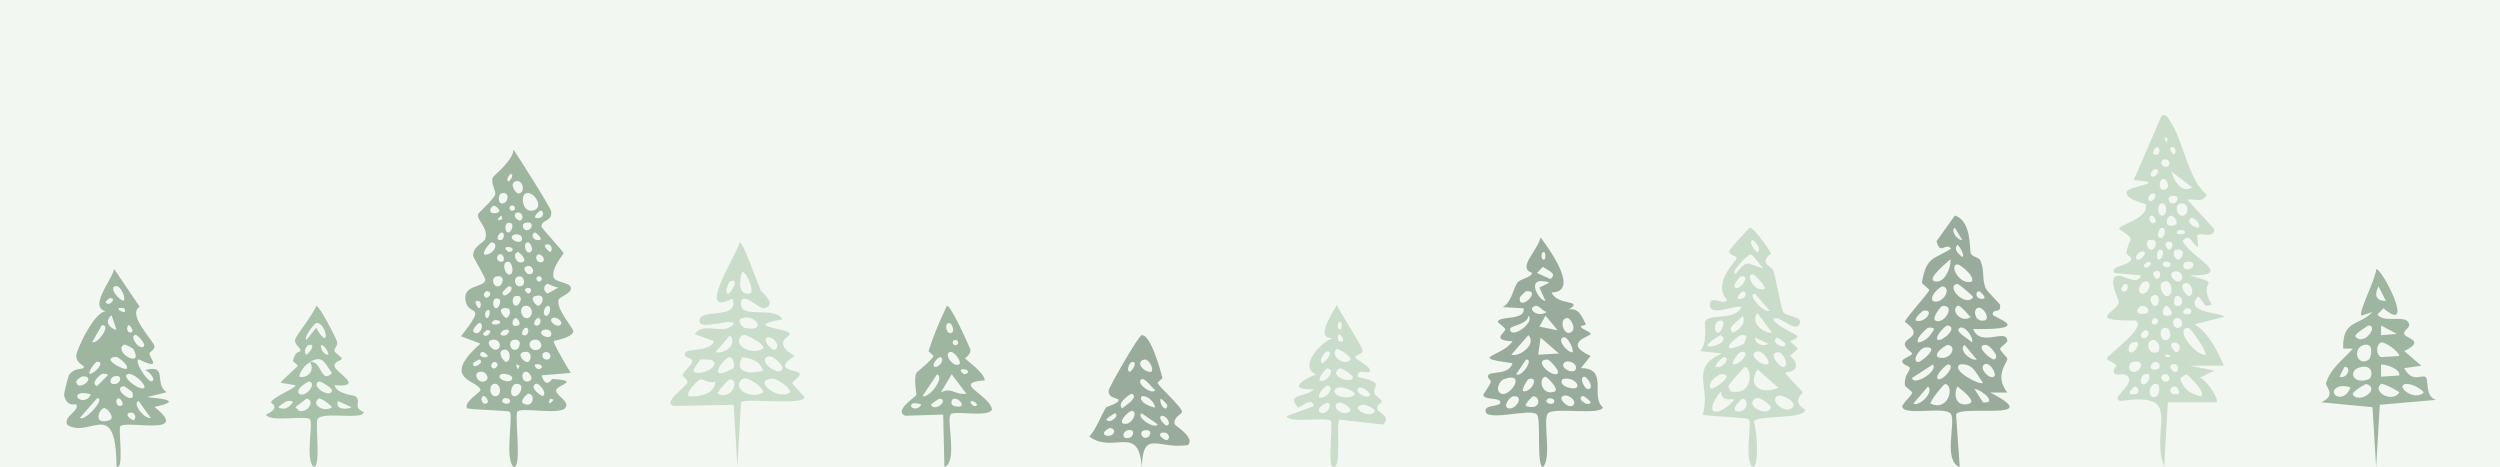 <svg width="1440" height="269" viewBox="0 0 1440 269" fill="none" xmlns="http://www.w3.org/2000/svg">
<rect width="1440" height="269" fill="#F2F7F2"/>
<g opacity="0.45">
<path d="M65.714 154.911L80.48 176.708C73.026 181.008 87.91 195.623 88.917 199.208C89.516 201.338 86.137 202.711 86.105 203.427C85.975 206.236 93.899 213.664 79.776 206.942C77.47 208.232 83.749 218.263 86.808 219.599C91.035 219.78 85.51 213.085 83.292 213.271C97.191 209.408 88.391 220.891 95.948 225.927L84.698 228.739C92.343 229.494 106.31 230.77 88.917 234.364C110.961 251.828 72.013 241.691 69.23 245.614C68.116 247.185 71.624 271.328 67.12 268.817C66.849 228.386 52.176 252.564 38.995 244.911C35.633 240.197 46.138 236.727 43.917 232.958C43.643 232.491 38.239 234.904 36.886 227.333C36.783 226.762 39.361 216.554 39.698 216.083C42.959 211.53 47.322 213.016 48.136 211.864C49.296 210.222 44.07 210.101 43.917 204.833C43.834 201.977 55.416 176.676 62.198 179.521C49.697 177.912 64.638 161.464 65.714 154.911ZM67.12 164.755C61.854 164.928 68.498 173.183 71.339 173.192C72.55 171.024 69.287 164.683 67.12 164.755ZM62.901 171.786C62.754 171.807 60.732 173.759 60.792 173.896C62.443 177.623 68.182 171.039 62.901 171.786ZM68.526 177.411C67.068 178.701 71.987 180.425 72.042 179.521C72.204 176.884 70.904 177.278 68.526 177.411ZM64.308 181.63C60.006 184.71 62.804 189.124 67.12 190.067L64.308 181.63ZM58.683 187.255L53.058 197.099C56.264 198.364 64.445 186.922 58.683 187.255ZM74.151 187.255C72.787 187.909 72.713 192.04 75.558 191.474C77.689 191.049 74.701 186.991 74.151 187.255ZM78.37 192.88C74.35 192.54 78.834 200.993 82.589 199.911C84.738 198.013 78.779 192.915 78.37 192.88ZM71.339 198.505C64.901 202.992 82.974 212.591 76.964 201.317C76.477 200.403 71.882 198.127 71.339 198.505ZM67.12 205.536C58.161 206.048 69.013 212.363 72.745 212.567C74.992 210.447 67.57 205.511 67.12 205.536ZM55.87 208.349C55.123 208.382 50.68 213.616 51.651 215.38C54.547 215.342 61.044 208.115 55.87 208.349ZM58.683 215.38C58.314 215.467 51.605 220.471 55.87 222.411L62.198 216.083C61.695 215.083 59.647 215.152 58.683 215.38ZM74.151 215.38C68.238 216.097 81.44 226.253 83.292 223.114C83.049 219.953 76.581 215.085 74.151 215.38ZM47.433 216.786C47.184 216.792 43.537 218.642 43.917 220.302C45.205 225.939 56.468 216.571 47.433 216.786ZM65.714 216.786C63.022 217.561 62.377 222.37 67.12 221.005C69.812 220.23 70.457 215.421 65.714 216.786ZM71.339 222.411C63.509 223.505 78.962 234.769 76.261 225.927C76.172 225.637 71.638 222.369 71.339 222.411ZM46.026 226.63C41.086 228.347 48.964 233.823 52.355 227.333C51.081 226.394 47.202 226.221 46.026 226.63ZM55.87 229.442L46.026 240.692C49.046 243.059 61.381 228.706 55.87 229.442ZM68.526 229.442C65.846 229.208 66.929 234.991 69.933 233.661C71.885 232.796 69.4 229.518 68.526 229.442ZM79.776 230.849C75.833 232.937 83.841 241.785 86.808 240.692L79.776 230.849ZM60.089 235.067C57.087 235.155 53.179 245.119 62.901 242.099C66.604 240.948 62.032 235.011 60.089 235.067ZM74.151 237.88C71.658 239.584 76.75 242.236 76.964 242.099C79.083 240.736 77.647 236.565 74.151 237.88Z" fill="#37643C"/>
<path d="M182.098 176.187C183.95 175.921 193.387 194.371 194.051 196.578C194.873 199.314 192.294 200.468 192.645 202.203C192.812 203.032 196.914 205.853 196.863 206.422C196.713 208.109 192.868 207.719 192.645 210.641C192.376 214.169 211.078 223.297 192.645 221.891C194.235 227.133 203.758 227.587 204.598 228.219C208.805 231.385 202.488 234.325 209.52 237.359C209.279 242.294 185.032 236.546 182.801 241.578C181.589 244.312 184.979 269 180.691 269C175.646 264.51 180.513 244.305 178.582 241.578C176.73 238.963 154.877 243.472 153.27 238.766C162.246 234.645 155.875 232.263 156.082 231.734C157.362 228.469 170.713 223.519 170.145 221.891L161.707 220.484C161.692 219.492 171.102 211.662 171.551 210.641C171.658 210.399 168.668 208.124 168.738 207.828C170.216 201.632 172.718 203.043 172.957 202.203C173.594 199.96 168.984 198.747 170.145 195.172C170.977 192.608 180.797 180.625 182.098 176.187ZM182.098 186.031C181.532 186.075 174.778 193.656 176.473 195.875L182.098 188.844C190.629 203.739 188.263 185.557 182.098 186.031ZM177.879 198.687C176.203 199.041 174.614 203.457 176.473 204.312C177.215 204.654 182.836 197.643 177.879 198.687ZM184.91 198.687C184.568 200.971 186.539 204.551 189.129 204.312C189.395 202.828 186.631 198.527 184.91 198.687ZM178.582 208.531C175.473 210.413 173.124 213.476 172.254 216.969C177.437 218.246 181.48 213.063 178.582 208.531C185.267 207.17 184.755 221.69 191.238 214.859C187.077 209.349 185.954 204.069 178.582 208.531ZM177.879 219.781C177.429 219.756 169.751 224.062 172.254 226.812C176.387 229.455 182.933 220.069 177.879 219.781ZM183.504 219.781C178.443 222.67 191.129 230.036 191.238 224.703C191.259 223.699 184.628 219.14 183.504 219.781ZM176.473 229.625L170.145 234.547L172.254 236.656C177.712 238.003 181.679 230.211 176.473 229.625ZM183.504 229.625C178.958 232.833 186.503 238.009 191.238 234.547C190.344 233.065 184.608 228.846 183.504 229.625ZM165.223 231.031C164.903 231.07 160.111 234.235 160.301 234.547C163.984 236.712 166.457 234.523 168.738 231.734C168.173 230.678 166.372 230.891 165.223 231.031ZM194.754 231.031C192.618 235.658 199.476 236.276 202.488 234.547L194.754 231.031Z" fill="#4B7E50"/>
<path d="M295.754 86.121C298.713 90.6 317.487 119.884 317.551 121.98C317.739 128.266 311.855 126.125 311.926 130.418C311.945 131.637 324.65 144.86 324.582 145.887C324.53 146.68 317.122 154.79 318.957 159.949C319.906 162.618 328.167 162.63 328.801 165.574C329.543 169.027 322.324 170.836 321.77 172.605C320.083 177.986 330.47 189.123 330.207 190.887C329.643 194.672 319.32 195.998 318.957 196.512C318.321 197.41 327.544 212.975 328.801 214.793L311.926 216.199C314.607 224.555 317.644 218.272 318.254 218.309C334.815 219.303 320.975 221.795 320.363 224.637C319.73 227.572 327.65 230.62 325.988 234.48C323.721 239.745 299.177 233.947 297.863 237.293C296.533 241.42 300.733 270.575 295.754 268.934C290.575 263.871 295.723 240.224 293.645 237.293C292.93 236.286 272.585 236.186 269.035 235.184C266.992 231.454 276.975 225.881 276.77 224.637C275.829 218.948 252.761 218.981 276.77 197.918L265.52 193.699C280.862 174.154 270.494 182.518 268.332 174.012C265.704 163.674 278.864 165.813 279.582 161.355C279.798 160.015 272.601 148.474 272.551 147.293C272.317 141.762 278.975 139.784 279.582 137.449C281.323 130.755 274.673 127.366 275.363 123.387C275.491 122.65 284.289 114.862 285.207 112.137C285.899 110.082 282.61 105.973 283.801 102.293C284.119 101.311 295.847 92.217 295.754 86.121ZM294.348 100.184C293.438 100.063 290.98 104.142 292.941 104.402C293.851 104.523 296.309 100.444 294.348 100.184ZM297.16 104.402C292.998 105.418 296.924 111.414 298.566 111.434C302.663 111.484 301.655 103.305 297.16 104.402ZM288.723 111.434C286.751 112.023 286.484 118.31 290.129 117.059C293.069 116.049 293.626 109.967 288.723 111.434ZM302.785 111.434C299.648 112.793 300.974 122.582 307.004 121.277C313.935 119.777 307.316 109.47 302.785 111.434ZM284.504 118.465C282.289 118.998 280.587 123.631 285.91 122.684C290.149 121.928 285.251 118.285 284.504 118.465ZM294.348 118.465C292.653 119.078 293.695 122.182 295.754 121.277C297.44 120.536 296.482 117.691 294.348 118.465ZM311.223 121.277C310.97 121.263 307.211 124.479 308.41 125.496C313.055 126.715 314.184 121.439 311.223 121.277ZM297.16 122.684C295.038 124.659 298.721 127.708 299.973 126.902C302.092 125.538 300.656 121.369 297.16 122.684ZM288.723 124.09L286.613 126.199L287.316 126.902L289.426 126.199L288.723 124.09ZM292.941 128.309C290.39 128.431 290.611 133.929 292.941 133.934C294.428 133.936 297.103 128.11 292.941 128.309ZM302.785 128.309C299.76 128.891 301.306 133.315 304.191 132.527C306.568 131.879 307.964 127.313 302.785 128.309ZM288.723 133.934C287.849 134.01 285.365 137.287 287.316 138.152C290.32 139.483 291.403 133.699 288.723 133.934ZM308.41 133.934C305.449 134.095 306.578 139.372 311.223 138.152C312.422 137.136 308.663 133.92 308.41 133.934ZM295.754 135.34C291.84 137.7 300.785 141.697 300.676 137.449C300.601 134.552 296.764 134.731 295.754 135.34ZM283.098 139.559C282.539 139.478 277.791 144.908 278.879 146.59C283.514 147.442 288.263 140.305 283.098 139.559ZM304.191 139.559C300.919 139.407 302.557 146.87 305.598 145.184C307.575 144.087 305.547 139.622 304.191 139.559ZM314.035 140.965C312.874 141.973 316.627 145.309 316.848 145.184C318.929 143.997 317.587 139.599 314.035 140.965ZM291.535 142.371C290.083 143.098 292.785 145.198 292.941 145.184C297.008 144.815 295.325 141.544 291.535 142.371ZM298.566 145.184C294.608 145.573 297.437 153.036 301.379 150.809C303.764 149.46 298.88 145.153 298.566 145.184ZM287.316 146.59C285.98 147.29 285.612 150.638 288.723 150.809C291.621 150.967 290.04 145.161 287.316 146.59ZM309.816 146.59C307.697 147.954 309.133 152.123 312.629 150.809C314.751 148.833 311.068 145.784 309.816 146.59ZM292.941 150.809C288.122 150.134 291.161 160.169 294.348 157.84C296.127 156.54 294.878 151.08 292.941 150.809ZM302.785 153.621C300.909 154.645 303.183 157.611 304.191 157.84C309.155 158.97 307.07 151.283 302.785 153.621ZM285.91 159.246C282.555 160.011 283.965 165.712 287.316 164.871C289.8 164.248 291.295 158.02 285.91 159.246ZM298.566 159.246C295.273 159.979 296.517 165.639 299.973 164.871C303.266 164.138 302.022 158.478 298.566 159.246ZM309.816 159.246C308.122 159.859 309.164 162.963 311.223 162.059C312.909 161.317 311.951 158.473 309.816 159.246ZM315.441 163.465C313.027 164.061 312.619 167.677 315.441 169.09L321.77 165.574C319.693 165.687 315.765 163.385 315.441 163.465ZM292.941 164.871C292.692 164.871 289.426 168.138 289.426 168.387C289.426 173.939 298.493 164.871 292.941 164.871ZM302.785 166.277C301.351 167.038 304.035 169.108 304.191 169.09C306.845 168.789 306.405 164.358 302.785 166.277ZM280.285 167.684C280.085 167.668 278.126 168.953 278.879 170.496C280.434 173.684 285.064 168.055 280.285 167.684ZM297.16 170.496C294.294 171.057 295.042 176.028 297.16 176.121C299.282 176.215 302.244 169.499 297.16 170.496ZM308.41 170.496C304.528 171.541 308.919 176.11 309.816 176.121C312.516 176.153 314.901 168.748 308.41 170.496ZM285.91 171.902C283.359 172.025 283.58 177.523 285.91 177.527C287.397 177.53 290.071 171.704 285.91 171.902ZM274.66 173.309C272.528 173.733 275.517 177.792 276.066 177.527C277.43 176.873 277.505 172.742 274.66 173.309ZM302.785 176.121C298.287 176.276 300.191 184.429 304.191 183.152C307.389 182.131 307.107 175.973 302.785 176.121ZM315.441 176.121C313.847 176.38 312.161 180.805 314.035 181.746C316.721 183.093 318.07 175.695 315.441 176.121ZM290.129 177.527C286.099 178.2 290.821 183.294 291.535 183.152C293.695 182.723 295.852 176.573 290.129 177.527ZM280.285 178.934C279.097 179.79 279.206 182.68 280.285 183.152C282.001 183.903 283.299 176.761 280.285 178.934ZM297.16 183.152C294.757 183.227 293.91 189.426 298.566 187.371C300.582 186.482 297.876 183.13 297.16 183.152ZM309.816 183.152C308.943 183.228 306.458 186.506 308.41 187.371C311.414 188.701 312.497 182.918 309.816 183.152ZM318.254 183.152C315.2 184.786 321.432 189.6 323.176 186.668C324.162 185.01 320.3 182.058 318.254 183.152ZM284.504 184.559C279.985 187.628 289.081 187.595 288.02 185.262C287.599 184.336 284.995 184.225 284.504 184.559ZM276.066 185.965C275.674 185.972 270.884 190.275 273.254 191.59C277.013 193.674 279.205 185.907 276.066 185.965ZM302.785 188.777C301.912 188.853 299.427 192.131 301.379 192.996C304.383 194.326 305.465 188.543 302.785 188.777ZM280.285 190.184C280.137 190.205 278.115 192.157 278.176 192.293C279.826 196.021 285.566 189.437 280.285 190.184ZM290.129 190.184C289.623 190.342 287.368 192.315 288.723 192.996C292.311 194.8 296.022 188.325 290.129 190.184ZM312.629 190.184C308.715 192.543 317.66 196.541 317.551 192.293C317.476 189.396 313.639 189.575 312.629 190.184ZM283.098 195.809C279.217 196.79 283.378 202.014 285.91 201.434C289.396 200.635 288.111 194.54 283.098 195.809ZM295.754 195.809C292.399 196.574 293.809 202.275 297.16 201.434C299.644 200.811 301.138 194.582 295.754 195.809ZM307.004 195.809C303.145 197.005 305.359 202.816 309.816 201.434C313.675 200.237 311.462 194.426 307.004 195.809ZM290.129 201.434C285.744 202.394 290.268 208.634 291.535 208.465C294.698 208.046 294.185 200.545 290.129 201.434ZM277.473 202.84C274.33 204.751 279.925 207.286 280.988 204.949C281.073 204.762 278.646 202.125 277.473 202.84ZM301.379 202.84C297.423 203.9 301.85 209.122 304.191 208.465C306.098 207.93 307.012 201.331 301.379 202.84ZM314.035 202.84C311.279 203.297 312.13 207.608 315.441 207.059C318.198 206.602 317.347 202.29 314.035 202.84ZM276.066 207.059C275.875 206.985 272.594 208.967 272.551 209.168C271.612 213.546 279.932 208.527 276.066 207.059ZM284.504 208.465C284.303 208.449 282.345 209.735 283.098 211.277C284.653 214.465 289.282 208.836 284.504 208.465ZM297.16 209.871L297.863 211.98L298.566 212.684L299.27 210.574L297.16 209.871ZM308.41 209.871C306.958 210.598 309.66 212.698 309.816 212.684C313.883 212.315 312.2 209.044 308.41 209.871ZM277.473 214.09C271.706 213.952 274.913 220.895 278.879 219.715C282.776 218.556 280.05 214.152 277.473 214.09ZM302.785 214.09C299.691 214.53 300.549 220.525 304.191 219.715C308.369 218.785 304.76 213.809 302.785 214.09ZM288.723 215.496C284.309 218.008 295.075 222.148 295.051 217.605C295.042 215.947 290.002 214.768 288.723 215.496ZM284.504 221.121C281.01 221.979 282.19 229.065 285.91 228.152C289.405 227.295 288.225 220.208 284.504 221.121ZM297.16 221.121C294.573 221.335 293.155 227.387 295.754 228.152C299.243 229.179 303.314 220.612 297.16 221.121ZM308.41 221.121C304.644 223.529 312.214 228.398 312.629 228.152C315.619 226.378 310.145 220.012 308.41 221.121ZM304.191 226.746C303.831 226.749 299.025 230.99 301.379 232.371C307.114 235.735 308.836 226.712 304.191 226.746ZM278.879 228.152C276.199 227.917 277.282 233.701 280.285 232.371C282.237 231.506 279.752 228.228 278.879 228.152ZM290.129 229.559C287.111 231.752 292.538 233.85 293.645 231.668C294.66 229.664 291.155 228.812 290.129 229.559ZM316.848 229.559L316.145 231.668L316.848 232.371L318.957 230.262L316.848 229.559Z" fill="#37643C"/>
<path d="M426.123 139.625C428.037 139.436 436.437 163.477 438.077 167.047C438.771 168.558 448.175 175.575 440.186 177.594C437.444 178.287 426.244 166.221 426.827 175.485C427.34 183.656 446.283 176.177 450.733 183.922C426.483 188.187 454.59 188.912 454.952 192.36C455.117 193.945 444.334 197.314 457.764 205.016C444.095 213.19 459.477 213.306 460.577 214.859C461.737 216.5 456.389 219.676 456.358 220.484C456.321 221.422 463.464 228.378 463.389 228.922C462.728 233.716 428.752 229.02 426.827 231.734L424.717 269L422.608 233.141L388.155 233.844C381.298 232.003 394.692 223.262 395.889 220.484C396.675 218.66 392.958 216.683 393.077 216.266C393.87 213.479 399.04 209.996 398.702 207.828C398.396 205.878 394 206.33 394.483 203.609C395.072 200.291 409.17 202.916 411.358 196.578L400.108 192.36C406.346 184.737 416.07 193.701 422.608 186.735C422.8 182.648 403.654 190.37 402.92 185.328C401.67 176.741 426.166 185.037 421.905 171.969C400.541 183.237 423.527 148.079 426.123 139.625ZM427.53 156.5C425.894 161.075 424.706 170.069 431.748 169.156C435.078 168.725 430.321 156.876 427.53 156.5ZM420.498 162.125C419.778 162.432 417.153 168.278 419.092 169.156C420.771 169.917 426.621 159.517 420.498 162.125ZM427.53 183.219C423.785 184.372 427.742 188.588 428.936 188.844C442.084 191.664 435.478 180.772 427.53 183.219ZM420.498 193.063L412.061 202.906C417.734 203.89 424.877 198.485 420.498 193.063ZM427.53 193.063C420.932 198.354 432.786 205.129 439.483 200.797C441.3 198.565 429.193 191.728 427.53 193.063ZM441.592 194.469C439.308 196.898 444.94 201.639 445.811 201.5C450.129 200.809 446.319 193.203 441.592 194.469ZM420.498 205.719C417.654 204.948 405.29 221.56 422.608 212.047C422.91 210.086 422.668 206.307 420.498 205.719ZM427.53 205.719C422.221 215.107 433.082 215.621 439.483 213.453C437.949 208.042 432.504 206.209 427.53 205.719ZM441.592 205.719C436.929 208.833 449.857 217.732 450.733 212.047C450.962 210.564 444.97 203.463 441.592 205.719ZM403.623 207.125C402.882 207.373 399.243 212.611 399.405 214.156C404.571 216.863 416.633 209.838 409.248 207.125C407.574 207.429 404.962 206.677 403.623 207.125ZM403.623 218.375C402.321 218.665 394.981 225.474 396.592 228.219C402.64 228.645 411.645 227.367 412.061 219.781C409.399 221.233 404.041 218.282 403.623 218.375ZM420.498 218.375C419.953 218.309 413.215 225.049 413.467 226.813C421.352 230.625 426.348 219.088 420.498 218.375ZM427.53 218.375C420.936 223.823 432.831 230.362 439.483 226.109C441.035 224.196 430.358 216.038 427.53 218.375ZM442.998 218.375C434.63 219.944 448.552 230.805 454.952 226.109C456.477 224.229 446.376 216.37 442.998 218.375Z" fill="#98BD99"/>
<path d="M545.385 176.188C547.591 175.466 557.673 198.2 558.744 200.797C559.983 203.801 555.838 206.123 555.932 206.422C556.185 207.229 567.151 214.63 567.182 219.078C547.56 220.569 570.035 227.094 571.401 235.953C568.924 240.732 549.37 236.112 547.494 238.766C545.087 242.172 551.781 266.31 543.979 269L543.276 238.766L521.479 239.469C514.443 236.668 527.409 228.571 527.807 227.516C528.03 226.924 526.194 218.521 527.807 214.86C528.129 214.128 536.94 207.432 537.651 205.016C537.735 204.728 534.75 202.486 534.838 202.203C537.722 193.07 541.206 185.113 545.385 176.188ZM546.791 186.031C543.519 185.88 545.157 193.343 548.197 191.656C550.175 190.56 548.147 186.095 546.791 186.031ZM549.604 195.875C547.909 196.488 548.951 199.592 551.01 198.688C552.696 197.947 551.738 195.102 549.604 195.875ZM546.791 202.906C543.748 204.685 549.268 211.631 552.416 209.938C554.509 208.813 549.12 201.205 546.791 202.906ZM541.166 205.719C540.851 205.72 536.135 209.671 538.354 211.344C542.065 211.459 544.485 205.699 541.166 205.719ZM553.822 212.75C552.37 213.477 555.073 215.577 555.229 215.563C559.296 215.194 557.612 211.923 553.822 212.75ZM539.76 215.563L531.322 228.219C535.185 229.486 544.427 217.474 539.76 215.563ZM548.197 215.563L541.869 226.11C547.888 222.725 549.996 227.623 556.635 226.813L548.197 215.563ZM541.166 229.625C540.865 229.598 536.315 232.585 536.244 233.141C538.424 237.739 546.926 230.123 541.166 229.625ZM549.604 229.625C547.98 229.687 546.933 233.141 549.604 233.844C557.244 235.858 553.322 229.483 549.604 229.625ZM559.447 231.031C558.027 231.75 560.591 233.802 560.854 233.844C564.358 234.408 562.333 230.979 559.447 231.031ZM525.697 232.438C522.508 234.492 528.279 237.306 530.619 233.141C529.811 232.178 526.221 232.102 525.697 232.438Z" fill="#37643C"/>
<path d="M657.635 193.063C662.988 192.683 668.571 213.981 669.588 217.672C669.676 217.995 666.709 220.13 666.775 220.485C667.168 222.576 680.934 234.328 680.838 237.36C680.807 238.319 675.566 240.472 676.619 244.391C676.82 245.14 688.439 251.947 684.354 256.344C666.833 259.042 658.56 246.839 657.635 269C656.001 243.803 641.193 261.811 627.4 251.422C631.002 248.165 634.903 237.634 637.244 234.547C637.513 234.193 644.679 232.314 644.275 230.328C644.011 229.025 638.009 229.762 638.65 224.703C638.882 222.872 655.794 193.193 657.635 193.063ZM659.041 207.125C653.51 208.551 658.943 214.726 663.26 214.156C664.745 211.936 661.406 206.516 659.041 207.125ZM652.01 208.531C650.387 208.794 648.739 213.299 650.604 214.156C651.634 214.63 655.978 207.887 652.01 208.531ZM657.635 218.375C653.55 220.555 663.909 227.848 665.369 224.703C663.873 223.72 659.393 217.437 657.635 218.375ZM652.01 226.813C651.52 226.56 642.842 232.014 646.385 235.25C647.446 233.997 656.302 229.033 652.01 226.813ZM657.635 228.219C654.966 231.865 665.058 235.219 665.369 234.547C664.679 231.463 661.074 227.665 657.635 228.219ZM668.885 229.625C667.221 230.175 669.682 236.056 671.697 235.25C673.787 232.906 670.121 231.214 668.885 229.625ZM652.01 236.656C650.858 236.59 645.187 241.107 646.385 243.688C651.447 246.376 655.987 236.886 652.01 236.656ZM642.166 238.063C641.883 237.954 637.134 241.293 637.244 241.578C638.473 244.761 645.565 239.366 642.166 238.063ZM657.635 238.063C653.928 240.117 665.32 247.642 666.775 244.391L657.635 238.063ZM668.885 239.469C666.666 241.142 671.382 245.092 671.697 245.094C675.016 245.114 672.596 239.354 668.885 239.469ZM639.354 246.5C639.103 246.461 634.039 248.95 636.541 250.719C641.269 252.354 644.021 247.229 639.354 246.5ZM649.197 247.906C646.506 248.681 645.86 253.491 650.604 252.125C653.295 251.35 653.941 246.541 649.197 247.906ZM659.041 247.906C656.016 248.489 657.562 252.913 660.447 252.125C662.824 251.477 664.22 246.911 659.041 247.906ZM668.885 249.313C666.379 251.086 671.446 253.561 671.697 253.531C674.825 253.163 673.351 248.147 668.885 249.313Z" fill="#2C5031"/>
<path d="M770.051 175.632C771.706 179.773 784.718 199.586 784.816 201.647C784.949 204.418 780.575 204.279 780.598 205.866C780.61 206.735 788.537 210.68 789.035 212.897C789.969 217.053 781.626 210.941 782.004 217.116C798.338 220.557 790.319 221.893 791.848 226.96C792.16 227.994 795.735 230.125 796.066 231.179C796.201 231.609 792.714 233.267 793.254 235.397C793.933 238.074 801.561 239.511 796.77 244.538L771.457 241.726C769.394 242.905 773.305 273.46 767.238 268.444C764.935 266.54 767.909 244.371 766.535 242.429C764.796 239.971 741.227 244.074 741.223 239.616L756.691 233.991C755.793 227.906 749.027 235.134 747.551 234.694C740.428 226.423 752.909 228.988 756.691 224.147C741.608 224.966 749.494 218.7 758.098 215.71C747.98 211.539 759.884 197.427 767.941 194.616C757.141 195.918 766.913 181.125 770.051 175.632ZM771.457 185.476C770.246 186.311 770.387 189.019 771.457 189.694C773.31 190.863 773.195 184.277 771.457 185.476ZM771.457 192.507C770.093 193.161 770.018 197.292 772.863 196.726C774.995 196.301 772.007 192.242 771.457 192.507ZM770.051 200.944C765.34 204.37 774.416 211.483 777.785 207.272C779.114 205.61 770.629 200.524 770.051 200.944ZM764.426 202.351C763.562 202.346 758.996 207.369 761.613 209.382C763.821 207.932 768.656 202.372 764.426 202.351ZM764.426 212.194C763.793 212.147 759.157 217.535 760.207 219.226C764.031 220.751 769.819 212.598 764.426 212.194ZM771.457 212.194C764.429 217.163 779.969 221.439 779.191 217.116C778.951 215.782 772.367 211.55 771.457 212.194ZM764.426 222.038C764.019 221.989 758.115 227.161 760.207 229.069C764.562 229.462 769.132 222.606 764.426 222.038ZM770.051 223.444C764.475 226.871 776.619 231.599 780.598 226.96C778.941 224.485 772.115 222.176 770.051 223.444ZM782.707 223.444C778.671 225.613 789.449 231.103 789.035 226.96C788.938 225.984 784.638 222.407 782.707 223.444ZM764.426 231.882C764.076 231.854 757.617 235.126 760.207 237.507C764.541 239.813 768.033 232.172 764.426 231.882ZM771.457 231.882C765.708 233.237 773.021 240.897 777.785 236.804C778.298 234.223 772.673 231.595 771.457 231.882ZM784.113 233.288C777.398 235.112 789.66 241.709 791.848 236.804C792.246 235.911 787.322 232.416 784.113 233.288Z" fill="#98BD99"/>
<path d="M887.391 136.812C893.921 145.415 909.594 168.111 893.719 168.453C896.832 176.37 912.973 172.429 903.563 178.297C909.05 177.173 910.985 181.765 913.406 186.734C913.766 187.474 910.317 187.371 910.594 188.141C911.241 189.934 916.262 190.993 916.219 192.359C916.174 193.743 899.517 197.495 916.219 205.016L910.594 212.047C926.847 212.055 915.773 228.524 923.25 234.547C922.62 239.469 894.693 234.375 891.609 238.062C888.42 241.875 894.07 263.471 888.797 269C884.847 268.994 887.769 241.433 885.281 238.766C881.552 234.766 853.928 243.744 855.75 235.953C856.418 233.098 864.203 234.367 864.188 231.734C864.171 228.67 855.131 230.77 854.344 227.516C854.247 227.118 857.724 222.637 858.563 220.484C859.236 218.755 856.381 217.862 857.156 216.266C858.584 213.328 868.779 216.56 871.219 209.234C845.053 205.643 864.805 205.876 871.219 196.578C858.208 195.975 867.373 191.599 867 189.547C866.857 188.755 862.708 185.857 862.781 185.328C863.282 181.715 879.028 184.854 877.547 177.594L865.594 176.891C870.713 174.009 871.41 166.648 874.031 162.828C875.606 160.533 882.223 159.843 882.469 157.203C882.498 156.89 877.949 156.537 879.656 151.578C880.951 147.812 886.278 141.526 887.391 136.812ZM888.797 145.25C887.586 146.085 887.727 148.794 888.797 149.469C890.65 150.637 890.535 144.052 888.797 145.25ZM888.797 153.688L885.281 157.203L893.016 160.719C897.548 157.423 890.888 155.545 888.797 153.688ZM885.984 162.125C881.234 163.876 886.951 173.22 890.203 173.375L886.688 165.641L892.313 162.828C891.062 161.892 887.1 161.714 885.984 162.125ZM878.953 167.75C878.706 167.774 875.471 171.02 875.438 171.266C874.213 180.368 888.916 166.811 878.953 167.75ZM884.578 176.188C878.988 177.256 885.411 183.451 890.906 179.703C888.409 179.322 886.647 175.792 884.578 176.188ZM880.359 181.812C880.336 186.868 869.731 187.477 869.813 189.547C870.061 195.902 884.563 185.653 880.359 181.812ZM890.203 181.812L886.688 188.141L897.234 190.25L890.203 181.812ZM902.859 183.219C897.78 183.162 900.258 192.842 904.266 191.656C908.725 190.337 904.814 183.241 902.859 183.219ZM880.359 193.062L870.516 204.312C875.293 205.833 885.368 198.155 880.359 193.062ZM887.391 194.469L885.984 204.312L897.938 203.609L887.391 194.469ZM900.047 194.469C896.886 196.421 903.35 203.279 905.672 202.906C907.04 202.28 902.951 192.676 900.047 194.469ZM878.953 207.125L873.328 215.562C876.401 217.661 883.928 206.491 878.953 207.125ZM891.609 207.125C883.54 206.787 891.263 215.262 895.828 215.562C900.968 215.544 892.304 207.155 891.609 207.125ZM901.453 208.531C896.986 211.6 907.414 216.662 907.781 212.047C908.051 208.659 902.906 207.533 901.453 208.531ZM890.203 216.969C885.793 217.61 887.897 228.68 895.828 225.406C897.742 223.269 890.705 216.896 890.203 216.969ZM912.703 216.969C909.043 216.987 913.004 225.47 915.516 224C918.214 222.421 913.7 216.965 912.703 216.969ZM866.297 218.375C863.4 219.385 860.89 225.465 864.891 226.812C870.049 228.548 879.476 213.779 866.297 218.375ZM880.359 218.375C879.999 218.493 875.852 224.602 877.547 225.406C882.505 225.789 886.786 216.257 880.359 218.375ZM900.047 218.375C897.978 221.002 901.715 222.799 903.563 223.297C912.758 225.776 907.999 216.283 900.047 218.375ZM871.922 228.219C869.368 228.352 865.208 234.631 869.109 235.25C873.365 235.925 878.039 227.898 871.922 228.219ZM883.172 228.219C882.82 228.199 878.059 232.558 878.953 233.844C887.571 236.753 887.579 228.463 883.172 228.219ZM900.047 228.219C897.175 229.847 904.211 236.299 906.375 233.141C908.261 230.39 902.93 226.585 900.047 228.219ZM911.297 228.219C908.084 229.632 914.669 234.813 916.219 231.734C916.355 231.464 912.629 227.632 911.297 228.219ZM891.609 229.625C888.592 231.819 894.018 233.917 895.125 231.734C896.14 229.73 892.636 228.878 891.609 229.625Z" fill="#2C5031"/>
<path d="M1008.08 131.177C1010.19 130.966 1019.41 144.157 1020.03 145.943C1020.14 146.24 1016.08 148.404 1017.22 151.568C1017.62 152.694 1021.04 154.67 1021.44 155.787C1022.51 158.823 1026.12 177.963 1027.06 179.693C1028.37 182.095 1037.35 182.441 1036.91 185.318C1035.61 193.758 1024.25 180.267 1021.44 183.912C1022.35 187.405 1035.58 192.9 1035.5 193.755C1035.37 195.233 1031.28 196.088 1031.28 196.568C1031.28 197.144 1035.52 200.235 1035.5 200.787C1035.47 201.434 1031.34 204.322 1031.28 205.005C1031.25 205.382 1035.81 208.102 1034.09 212.037C1032.86 214.876 1028.95 213.678 1028.47 214.849C1028.19 215.541 1037.81 224.77 1038.31 226.099C1038.53 226.672 1031.46 230.983 1039.72 235.943C1039.59 241.873 1011.64 238.717 1010.19 242.974C1012.08 247.213 1013.47 269.533 1009.48 268.99C1004.44 264.501 1009.31 244.293 1007.38 241.568C1006.49 240.326 984.099 239.945 980.656 238.755C985.989 223.541 972.487 211.656 991.906 203.599L979.25 202.193C983.677 198.161 981.714 186.141 982.062 185.318C984.263 180.133 998.99 185.183 1003.16 176.88C1000.03 175.134 984.848 183.003 984.875 175.474C984.898 169.247 993.47 176.54 994.719 172.662C985.931 163.057 1000.32 150.131 1000.34 148.755C1000.38 147.165 995.92 147.276 996.125 144.537C996.192 143.642 1007.19 131.267 1008.08 131.177ZM1009.48 138.209C1006.43 139.708 1011.87 145.475 1012.3 145.24C1015.32 143.564 1009.89 138.012 1009.48 138.209ZM1008.08 146.646C1006.94 146.639 996.271 156.819 999.641 157.896C1007.68 147.816 1006.09 152.957 1015.81 154.38C1013.67 153.088 1010.19 146.66 1008.08 146.646ZM1009.48 157.896C1005.1 158.46 1011.01 168.886 1016.52 166.334C1016.84 164.259 1010.35 157.785 1009.48 157.896ZM1002.45 159.302C1001.82 159.451 998.9 163.925 998.938 164.224C999.736 170.587 1010.28 157.449 1002.45 159.302ZM1003.86 167.74C1003.61 167.726 999.847 170.942 1001.05 171.959C1005.69 173.178 1006.82 167.902 1003.86 167.74ZM1010.89 169.146C1005.64 169.23 1016.18 180.641 1019.33 178.99L1010.89 169.146ZM1012.3 180.396C1007.95 185.44 1015.29 191.957 1020.73 191.646L1012.3 180.396ZM1003.86 181.802C1002.39 184.521 993.646 188.513 998.234 191.646C1001.72 189.843 1005.89 186.475 1003.86 181.802ZM991.203 184.615C987.266 184.528 986.662 191.504 989.797 191.646C991.258 191.712 994.58 184.689 991.203 184.615ZM991.203 193.052C990.784 192.781 982.726 197.987 983.469 199.38C987.605 200.407 996.26 196.318 991.203 193.052ZM1002.45 193.052C993.321 199.438 993.095 203.477 1004.56 197.974C1005.56 194.755 1007.86 192.604 1002.45 193.052ZM1010.89 194.459C1010.8 198.194 1015.79 199.995 1018.62 197.974L1010.89 194.459ZM1023.55 194.459C1019.02 197.267 1028.99 202.062 1028.47 197.974C1028.41 197.506 1023.8 194.3 1023.55 194.459ZM1002.45 202.896C1001.35 203.179 997.434 208.06 998.234 209.927C1003.18 209.922 1009.04 201.207 1002.45 202.896ZM1010.89 202.896C1007.09 205.353 1016.8 212.144 1018.62 209.224C1019.52 207.791 1014.72 200.422 1010.89 202.896ZM1023.55 202.896C1018.09 203.879 1025.96 212.585 1027.77 211.334C1030.47 209.462 1026.88 202.297 1023.55 202.896ZM992.609 205.709C992.258 205.73 987.588 209.908 988.391 211.334C992.148 212.602 997.561 205.41 992.609 205.709ZM1005.27 211.334C1004.37 211.207 996.524 220.788 995.422 222.584L996.828 225.396C1010.33 228.22 1009.09 211.871 1005.27 211.334ZM1012.3 212.74C1006.02 222.946 1015.36 227.483 1024.25 223.287L1012.3 212.74ZM991.203 215.552C989.845 215.645 982.484 220.604 985.578 223.99C989.011 223.36 999.995 214.955 991.203 215.552ZM991.203 225.396C980.199 239.155 989.652 240.98 998.938 230.318C998.331 228.948 991.926 232.471 991.203 225.396ZM1023.55 228.209C1019.03 231.163 1028.88 239.056 1032.69 234.537C1035.18 231.579 1026.17 226.496 1023.55 228.209ZM1003.86 229.615C1003.46 229.528 997.564 234.741 999.641 236.646C1005.81 238.917 1008.09 230.536 1003.86 229.615ZM1010.89 229.615C1004.61 234.382 1019.11 240.42 1020.03 234.537C1020.14 233.867 1013.58 227.573 1010.89 229.615Z" fill="#98BD99"/>
<path d="M1126 124.156C1135.88 127.288 1134.35 144.018 1135.14 145.953C1136.01 148.11 1139.86 148.012 1140.76 150.172C1143.16 155.869 1141.62 160.664 1143.58 165.641C1144.49 167.979 1151.92 174.843 1152.01 175.484C1152.86 181.228 1147.78 177.186 1147.79 181.109C1147.8 182.918 1173.14 190.046 1136.54 189.547C1140.79 200.518 1156.23 188.433 1156.23 196.578C1156.23 197.15 1151.98 200.268 1152.01 200.797C1152.1 202.13 1156.22 206.07 1156.23 206.422C1156.3 209.288 1148.43 216.117 1156.23 226.109H1146.39C1179.38 243.076 1128.74 232.788 1126.7 238.766L1128.81 269C1119.19 265.399 1126.42 244.483 1123.89 238.766C1121.57 233.523 1097.65 239.772 1095.76 234.547C1095.12 232.778 1101.53 227.772 1101.39 226.109C1101.33 225.416 1097.2 222.546 1097.17 221.891C1096.87 215.415 1099.91 214.582 1099.98 212.047C1100.03 210.451 1095.43 210.511 1095.76 207.828C1095.95 206.298 1101.24 205.115 1101.39 203.609C1101.46 202.889 1096.88 200.624 1097.17 197.984C1097.56 194.383 1108.39 193.482 1097.17 185.328C1098.77 181.863 1111.16 168.474 1111.23 167.047C1111.26 166.546 1106.94 163.27 1107.01 162.828C1109.6 147.148 1114.48 149.47 1123.89 143.141C1120.19 139.38 1117.82 147.431 1115.45 138.922L1126 124.156ZM1126 131.188C1123.35 132.678 1127.26 138.463 1130.22 138.219L1126 131.188ZM1127.4 141.031C1125.1 144.178 1128.37 146.24 1130.22 148.062C1132.3 147.245 1127.99 140.829 1127.4 141.031ZM1123.19 149.469C1122.73 150.38 1108.56 161.101 1114.75 162.125C1121.53 163.247 1124.57 149.907 1123.19 149.469ZM1127.4 152.281C1122.48 152.696 1128.91 164.665 1135.84 162.125C1137.54 158.927 1128.97 152.149 1127.4 152.281ZM1127.4 163.531C1120.37 164.718 1131.97 177.248 1136.54 171.266C1136.91 170.79 1128.22 163.393 1127.4 163.531ZM1118.97 164.938C1117.91 164.703 1110.99 170.367 1113.34 173.375C1118.31 175.79 1124.9 166.258 1118.97 164.938ZM1140.06 167.75C1137.1 167.912 1138.23 173.188 1142.87 171.969C1144.07 170.952 1140.31 167.736 1140.06 167.75ZM1118.97 176.188C1117.82 176.256 1112.57 183.402 1114.75 184.625C1119.57 187.326 1126.9 175.708 1118.97 176.188ZM1127.4 176.188C1123.2 179.246 1130.41 186.488 1135.14 182.516C1133.7 181.523 1128.91 175.095 1127.4 176.188ZM1138.65 177.594C1136.42 179.364 1137.83 185.528 1142.87 184.625C1147.11 183.866 1141.62 175.243 1138.65 177.594ZM1107.72 179C1107.37 179.066 1102.58 183.295 1103.5 184.625C1108.95 186.578 1114.92 177.62 1107.72 179ZM1121.78 187.438C1121.04 187.325 1114.09 193.347 1116.15 195.875C1119.2 196.49 1128.18 188.404 1121.78 187.438ZM1110.53 188.844C1110.04 188.966 1102.87 195.14 1104.9 197.281C1109.62 196.4 1111.91 193.393 1114.04 189.547C1113.46 188.551 1111.51 188.6 1110.53 188.844ZM1128.81 188.844C1125.11 190.897 1135.44 196.09 1135.84 197.281C1137.13 194.611 1131.73 187.228 1128.81 188.844ZM1121.78 198.688C1121.33 198.655 1113.66 202.965 1116.15 205.719C1123.36 208.327 1127.93 199.123 1121.78 198.688ZM1131.62 198.688C1127.81 201.454 1134.92 207.962 1138.65 207.125L1131.62 198.688ZM1144.28 198.688C1137.29 198.166 1144.61 205.837 1148.5 207.125C1152.69 205.591 1145.6 198.786 1144.28 198.688ZM1109.12 200.094C1105.61 200.365 1100.78 208.325 1104.9 208.531C1106.54 208.613 1117.91 199.416 1109.12 200.094ZM1113.34 209.938L1101.39 217.672C1101.74 222.695 1116.67 213.999 1113.34 209.938ZM1121.78 209.938C1121.27 209.978 1114.29 216.072 1116.15 218.375C1119.26 219.76 1127.37 209.485 1121.78 209.938ZM1128.81 209.938C1123.48 213.493 1141.3 222.442 1142.17 220.484C1138.26 215.343 1136.65 208.959 1128.81 209.938ZM1142.87 209.938C1139.84 212.031 1145.56 218.645 1148.5 216.969C1150.67 215.73 1145.89 207.856 1142.87 209.938ZM1120.37 221.188C1119.68 221.095 1112.03 230.389 1111.94 232.438C1122.5 237.428 1125.96 221.929 1120.37 221.188ZM1110.53 222.594L1102.09 232.438C1105.25 234.496 1114.31 226 1110.53 222.594ZM1127.4 222.594C1124.86 228.364 1127.29 234.884 1134.44 232.438C1138.33 231.106 1130.37 224.79 1127.4 222.594ZM1137.25 224L1142.17 231.734C1150.77 232.748 1141.92 224.548 1137.25 224Z" fill="#2C5031"/>
<path d="M1245.16 66.5C1248.56 65.701 1248.67 68.013 1250.09 70.016C1257.53 80.537 1260.54 104.207 1271.18 112.203C1268.44 117.212 1264.46 114.276 1259.93 115.015L1275.4 131.89C1275.52 138.451 1265.99 132.618 1265.55 136.109L1266.26 142.437C1262.73 141.276 1261.51 133.302 1257.12 138.922C1263.24 149.487 1287.7 158.969 1261.34 158.609C1282.35 164.743 1264.56 159.819 1273.99 175.484L1270.48 176.187L1266.26 170.562C1256.78 180.596 1281.01 179.966 1281.02 182.515L1264.15 186.734C1272.3 192.126 1276.92 201.327 1281.02 210.64H1261.34L1275.4 213.453L1266.96 217.672C1270.38 217.758 1278.33 229.83 1276.8 231.734H1248.68L1246.57 269C1238.07 246.099 1258.93 225.313 1221.26 231.031C1215.6 229.145 1228.26 222.608 1226.18 217.672C1224.71 214.179 1219.34 216.205 1218.45 215.562C1215.84 213.689 1219.29 210.842 1219.15 210.64C1217.83 208.84 1213.55 207.573 1213.52 206.422C1213.49 204.924 1237.97 187.544 1229.7 184.625C1201.4 184.787 1218.84 180.188 1220.55 174.078C1220.75 173.388 1215.37 163.358 1217.74 160.015C1220.91 155.563 1230.81 165.963 1233.21 158.609L1217.74 157.203C1215.17 152.585 1227.37 153.557 1227.59 148.765C1227.61 148.292 1224.72 146.38 1224.77 145.953C1226.11 136.125 1231.34 138.854 1220.55 131.89C1220.56 129.22 1237.79 126.036 1236.02 117.828C1235.87 117.125 1224.67 115.264 1224.77 110.797C1224.87 106.914 1250.82 105.346 1228.99 103.765L1245.16 66.5ZM1246.57 79.156L1247.27 81.266L1247.98 81.969L1248.68 79.859L1246.57 79.156ZM1242.35 84.781C1241.48 84.857 1238.99 88.135 1240.95 89C1243.95 90.33 1245.03 84.546 1242.35 84.781ZM1250.79 84.781C1248.66 85.206 1251.65 89.264 1252.2 89C1253.56 88.346 1253.63 84.214 1250.79 84.781ZM1246.57 91.812C1243.81 92.269 1244.66 96.581 1247.98 96.031C1250.73 95.574 1249.88 91.263 1246.57 91.812ZM1240.95 97.437C1240.02 97.558 1237.61 100.8 1239.54 101.656C1241.9 102.701 1245.28 96.875 1240.95 97.437ZM1250.79 98.844C1252.14 104.311 1256.49 111.513 1262.74 107.984L1250.79 98.844ZM1246.57 103.062C1243 102.392 1242.91 111.968 1247.98 108.687C1249.85 107.477 1248.13 103.355 1246.57 103.062ZM1239.54 111.5C1238.61 111.621 1236.2 114.862 1238.13 115.719C1240.49 116.763 1243.87 110.937 1239.54 111.5ZM1250.79 112.906C1247.76 113.488 1249.31 117.912 1252.2 117.125C1254.57 116.477 1255.97 111.91 1250.79 112.906ZM1245.16 117.125C1242.45 117.482 1242.45 123.799 1245.16 124.156C1248.52 124.596 1248.52 116.685 1245.16 117.125ZM1256.41 117.125C1251.92 117.28 1253.82 125.433 1257.82 124.156C1261.02 123.135 1260.74 116.977 1256.41 117.125ZM1239.54 124.156C1236.86 123.921 1237.94 129.705 1240.95 128.375C1242.9 127.51 1240.41 124.232 1239.54 124.156ZM1250.79 124.156C1248.09 124.124 1245.7 131.529 1252.2 129.781C1256.08 128.736 1251.69 124.167 1250.79 124.156ZM1262.04 125.562C1258.93 127.658 1263.63 131.328 1266.26 131.187C1268.39 128.746 1263.09 124.855 1262.04 125.562ZM1245.16 131.187C1243.81 131.251 1241.78 135.715 1243.76 136.812C1246.8 138.498 1248.44 131.035 1245.16 131.187ZM1255.01 132.594C1250.49 135.663 1259.59 135.63 1258.52 133.297C1258.1 132.371 1255.5 132.26 1255.01 132.594ZM1238.13 138.219C1235.34 138.685 1236.75 144.336 1239.54 143.844C1241.63 143.474 1243.9 137.255 1238.13 138.219ZM1247.98 139.625C1245.96 140.514 1248.67 143.866 1249.38 143.844C1251.79 143.769 1252.63 137.57 1247.98 139.625ZM1243.76 143.844C1242.43 144.01 1241.41 149.76 1243.76 149.469C1245.64 149.235 1247.63 143.363 1243.76 143.844ZM1253.6 143.844C1250.81 144.31 1252.22 149.961 1255.01 149.469C1257.1 149.099 1259.37 142.88 1253.6 143.844ZM1232.51 145.25C1231.45 145.625 1229.14 148.605 1231.1 149.469C1233.54 150.543 1238.77 143.018 1232.51 145.25ZM1236.73 150.875C1236.58 150.896 1234.56 152.848 1234.62 152.984C1236.27 156.712 1242.01 150.128 1236.73 150.875ZM1246.57 150.875C1243.55 153.069 1248.98 155.167 1250.09 152.984C1251.1 150.98 1247.6 150.128 1246.57 150.875ZM1259.23 150.875C1256.94 151.27 1257.18 154.853 1259.23 155.094C1264.02 155.658 1265.73 149.753 1259.23 150.875ZM1240.95 156.5C1238.93 157.389 1241.64 160.741 1242.35 160.719C1244.75 160.644 1245.6 154.445 1240.95 156.5ZM1252.2 156.5C1248.31 157.481 1252.48 162.706 1255.01 162.125C1258.49 161.326 1257.21 155.231 1252.2 156.5ZM1235.32 162.125C1233.2 162.427 1230.01 168.36 1233.91 169.156C1237.44 169.875 1240.68 161.361 1235.32 162.125ZM1246.57 162.125C1242.11 163.559 1246.04 170.541 1247.98 170.562C1252.63 170.614 1251.14 160.654 1246.57 162.125ZM1224.07 163.531C1223.2 163.607 1220.71 166.885 1222.66 167.75C1225.67 169.08 1226.75 163.296 1224.07 163.531ZM1257.82 163.531C1254.98 165.393 1260.03 170.662 1260.63 170.562C1265.02 169.837 1261.79 160.931 1257.82 163.531ZM1239.54 170.562C1237.67 171.773 1239.38 175.895 1240.95 176.187C1244.52 176.858 1244.61 167.282 1239.54 170.562ZM1253.6 170.562C1251.92 170.932 1251.02 177.253 1255.01 176.187C1258.38 175.286 1256.98 169.82 1253.6 170.562ZM1233.91 176.187C1230.88 176.529 1228.45 182.538 1236.73 180.406C1238.65 178.38 1235.93 175.96 1233.91 176.187ZM1247.98 176.187C1245.82 176.616 1243.66 182.767 1249.38 181.812C1253.41 181.14 1248.69 176.045 1247.98 176.187ZM1259.23 177.594C1258.92 177.632 1256.43 179.679 1257.82 180.406C1262.62 182.913 1264.11 176.98 1259.23 177.594ZM1240.95 183.219C1240.74 183.203 1238.79 184.488 1239.54 186.031C1241.09 189.219 1245.72 183.59 1240.95 183.219ZM1253.6 183.219C1250.31 183.951 1251.55 189.611 1255.01 188.844C1258.3 188.111 1257.06 182.451 1253.6 183.219ZM1246.57 188.844C1243.08 189.701 1244.26 196.788 1247.98 195.875C1251.47 195.017 1250.29 187.931 1246.57 188.844ZM1260.63 188.844C1251.78 188.831 1264.87 205.276 1270.48 204.312C1270.88 201.608 1261.55 188.845 1260.63 188.844ZM1235.32 190.25C1234.88 190.27 1232.54 192.716 1233.21 193.765C1235.74 197.733 1240.56 190.022 1235.32 190.25ZM1239.54 195.875C1235.5 197.152 1237.59 204.639 1242.35 202.906C1245.63 201.715 1242.76 194.858 1239.54 195.875ZM1228.29 197.281C1226.52 197.897 1225.04 201.842 1226.88 202.906C1229.5 204.422 1235.13 194.895 1228.29 197.281ZM1252.2 197.281C1248.33 197.6 1252.55 203.021 1253.6 202.906C1256.25 202.615 1256.46 196.93 1252.2 197.281ZM1246.57 204.312L1247.98 205.719C1250.75 205.941 1250.75 204.09 1247.98 204.312H1246.57ZM1228.29 208.531C1225.66 209.178 1225.79 213.626 1228.29 214.156C1232.87 215.129 1236.72 206.46 1228.29 208.531ZM1240.95 208.531C1238.57 209.179 1237.17 213.745 1242.35 212.75C1245.38 212.168 1243.83 207.744 1240.95 208.531ZM1250.79 209.937C1248.67 211.913 1252.35 214.962 1253.6 214.156C1255.72 212.792 1254.29 208.623 1250.79 209.937ZM1235.32 215.562C1233.57 216.13 1232.08 220.126 1233.91 221.187C1236.91 222.921 1240.78 213.795 1235.32 215.562ZM1246.57 215.562C1243.81 216.019 1244.66 220.331 1247.98 219.781C1250.73 219.324 1249.88 215.013 1246.57 215.562ZM1259.23 215.562C1259.02 215.555 1256.97 217.448 1255.71 217.672C1257.11 223.757 1261.52 227.012 1267.66 228.219C1271.27 226.296 1260.02 215.588 1259.23 215.562ZM1240.95 221.187C1237.06 222.159 1237.19 230.85 1242.35 228.219C1243.64 227.56 1245.22 220.12 1240.95 221.187ZM1229.7 222.594C1229.45 222.544 1225.71 225.776 1226.88 226.812C1232.62 228.577 1232.92 223.229 1229.7 222.594ZM1252.2 222.594C1248.89 223.309 1249.35 228.558 1255.01 226.812C1255.51 225.388 1254.23 222.152 1252.2 222.594Z" fill="#98BD99"/>
<path d="M1368.66 155.094C1371.92 154.053 1391.83 193.434 1372.88 177.594L1369.37 181.109C1373.13 186.654 1386.44 180.564 1387.65 186.734C1388.13 189.188 1384.36 189.895 1384.84 192.359C1385.36 195.066 1397.65 195.984 1384.84 202.203L1394.68 210.64L1384.84 212.047C1389.16 220.303 1394.41 216.095 1396.79 216.969C1399.51 217.967 1396.2 228.159 1403.12 230.328L1370.77 233.14L1368.66 269L1366.55 234.547L1337.02 231.734C1346.34 227.527 1339.09 222.691 1339.84 220.484C1342.75 211.827 1349.02 207.767 1355.3 200.797H1349.68C1349.13 183.953 1358.9 187.866 1366.55 179.703L1360.23 181.812C1358.14 179.931 1368.59 160.487 1368.66 155.094ZM1370.07 164.937C1367.59 169.444 1368.09 173.295 1374.29 173.375L1370.07 164.937ZM1364.45 187.437C1363.95 187.404 1355.87 192.671 1356.71 193.765C1361.28 199.715 1370.16 187.824 1364.45 187.437ZM1371.48 187.437V193.062L1380.62 192.359L1371.48 187.437ZM1371.48 197.281C1368.53 198.44 1368.45 204.279 1371.48 205.719L1382.02 205.015C1381.46 201.895 1373.18 196.61 1371.48 197.281ZM1361.63 198.687C1354.6 200.483 1357.76 211.673 1364.45 207.125C1365.71 206.261 1367.9 197.087 1361.63 198.687ZM1371.48 209.937V216.969L1382.02 216.265C1382.67 212.473 1374.5 209.904 1371.48 209.937ZM1350.38 211.344L1347.57 216.969C1352.12 218.574 1354.75 210.884 1350.38 211.344ZM1360.23 211.344C1351.74 212.814 1355.08 222.144 1364.45 218.375C1366.59 217.513 1367.43 210.095 1360.23 211.344ZM1363.04 221.187C1362.56 221.033 1353.98 225.859 1355.3 227.515C1359.42 232.644 1371.33 223.897 1363.04 221.187ZM1371.48 221.187C1366.04 225.362 1377.7 232.423 1382.02 226.109C1382.03 225.459 1372.48 220.415 1371.48 221.187ZM1385.54 221.187C1379.47 222.453 1390.83 231.34 1396.09 226.109C1394.37 223.465 1388.23 220.628 1385.54 221.187ZM1347.57 222.594C1339.02 225.447 1349.24 234.066 1353.9 223.297C1352.61 222.354 1348.79 222.187 1347.57 222.594Z" fill="#37643C"/>
</g>
</svg>
